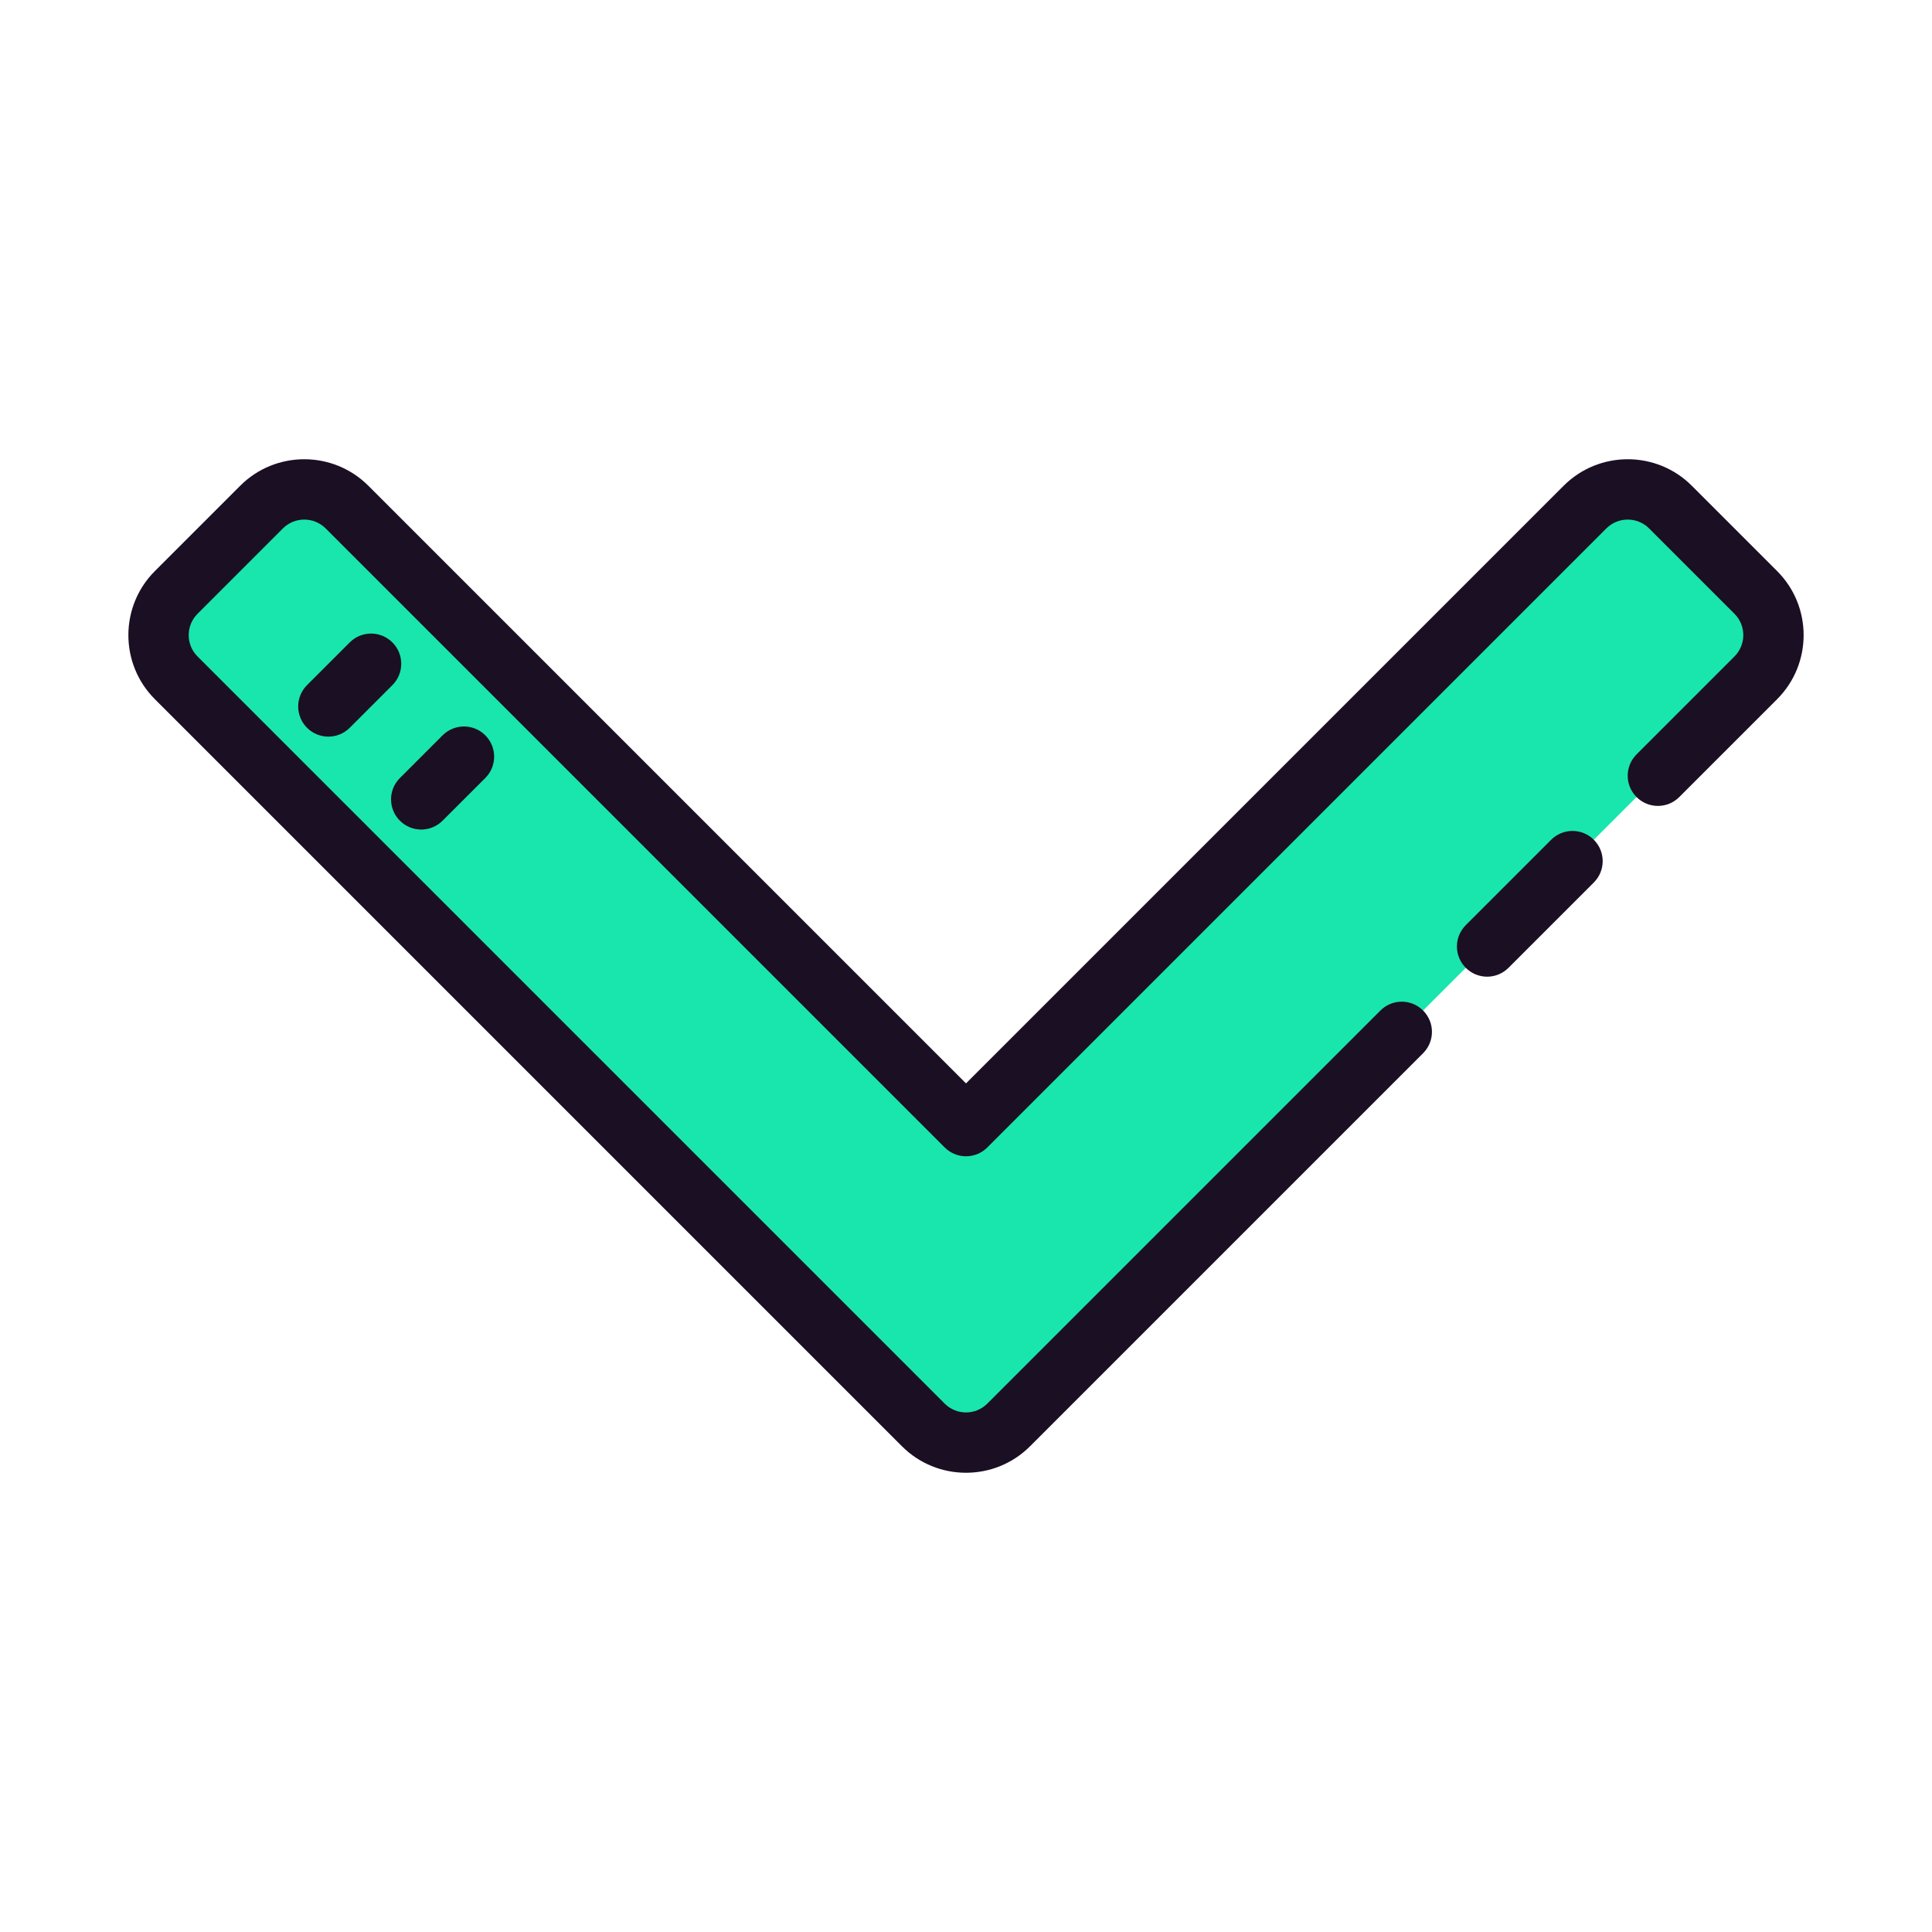 <svg xmlns="http://www.w3.org/2000/svg" xmlns:xlink="http://www.w3.org/1999/xlink" viewBox="0,0,256,256" width="128px" height="128px"><g fill="none" fill-rule="nonzero" stroke="none" stroke-width="1" stroke-linecap="butt" stroke-linejoin="miter" stroke-miterlimit="10" stroke-dasharray="" stroke-dashoffset="0" font-family="none" font-weight="none" font-size="none" text-anchor="none" style="mix-blend-mode: normal"><g transform="scale(4,4)"><path d="M39.071,41.546l-5.657,5.657c-0.781,0.781 -2.047,0.781 -2.828,0l-24.749,-24.749c-0.781,-0.781 -0.781,-2.047 0,-2.828l2.828,-2.828c0.781,-0.781 2.047,-0.781 2.828,0l20.507,20.505l20.506,-20.506c0.781,-0.781 2.047,-0.781 2.828,0l2.828,2.828c0.781,0.781 0.781,2.047 0,2.828l-10.606,10.608M41.899,38.718l2.828,-2.828" fill="#19e6ac"></path><path d="M32,48.787c-0.769,0 -1.536,-0.292 -2.121,-0.877l-24.749,-24.749c-1.17,-1.169 -1.17,-3.073 0,-4.243l2.828,-2.828c1.169,-1.169 3.072,-1.17 4.243,0l19.799,19.799l19.799,-19.799c1.171,-1.17 3.074,-1.169 4.243,0l2.828,2.828c1.17,1.169 1.17,3.073 0,4.243l-3.243,3.243c-0.391,0.391 -1.023,0.391 -1.414,0c-0.391,-0.391 -0.391,-1.023 0,-1.414l3.243,-3.243c0.188,-0.189 0.293,-0.44 0.293,-0.708c0,-0.267 -0.104,-0.518 -0.293,-0.707l-2.828,-2.828c-0.39,-0.389 -1.023,-0.39 -1.415,0l-20.506,20.506c-0.391,0.391 -1.023,0.391 -1.414,0l-20.506,-20.506c-0.392,-0.39 -1.025,-0.389 -1.415,0l-2.828,2.828c-0.188,0.189 -0.293,0.44 -0.293,0.707c0,0.267 0.104,0.519 0.293,0.708l24.749,24.749c0.391,0.39 1.023,0.39 1.414,0l13.021,-13.021c0.391,-0.391 1.023,-0.391 1.414,0c0.391,0.391 0.391,1.023 0,1.414l-13.021,13.021c-0.585,0.585 -1.352,0.877 -2.121,0.877zM49.263,32.354c-0.256,0 -0.512,-0.098 -0.707,-0.293c-0.391,-0.391 -0.391,-1.023 0,-1.414l2.828,-2.828c0.391,-0.391 1.023,-0.391 1.414,0c0.391,0.391 0.391,1.023 0,1.414l-2.828,2.828c-0.196,0.195 -0.451,0.293 -0.707,0.293z" fill="#1b0f24"></path><path d="M10.878,24.402c-0.256,0 -0.512,-0.098 -0.707,-0.293c-0.391,-0.391 -0.391,-1.023 0,-1.414l1.414,-1.414c0.391,-0.391 1.023,-0.391 1.414,0c0.391,0.391 0.391,1.023 0,1.414l-1.414,1.414c-0.195,0.195 -0.451,0.293 -0.707,0.293zM14.661,27.186l1.415,-1.414c0.391,-0.39 0.391,-1.023 0,-1.414c-0.391,-0.391 -1.023,-0.39 -1.414,0l-1.415,1.415c-0.391,0.39 -0.391,1.023 0,1.414c0.195,0.195 0.451,0.293 0.707,0.293c0.256,0 0.512,-0.099 0.707,-0.294z" fill="#1b0f24"></path></g></g></svg>